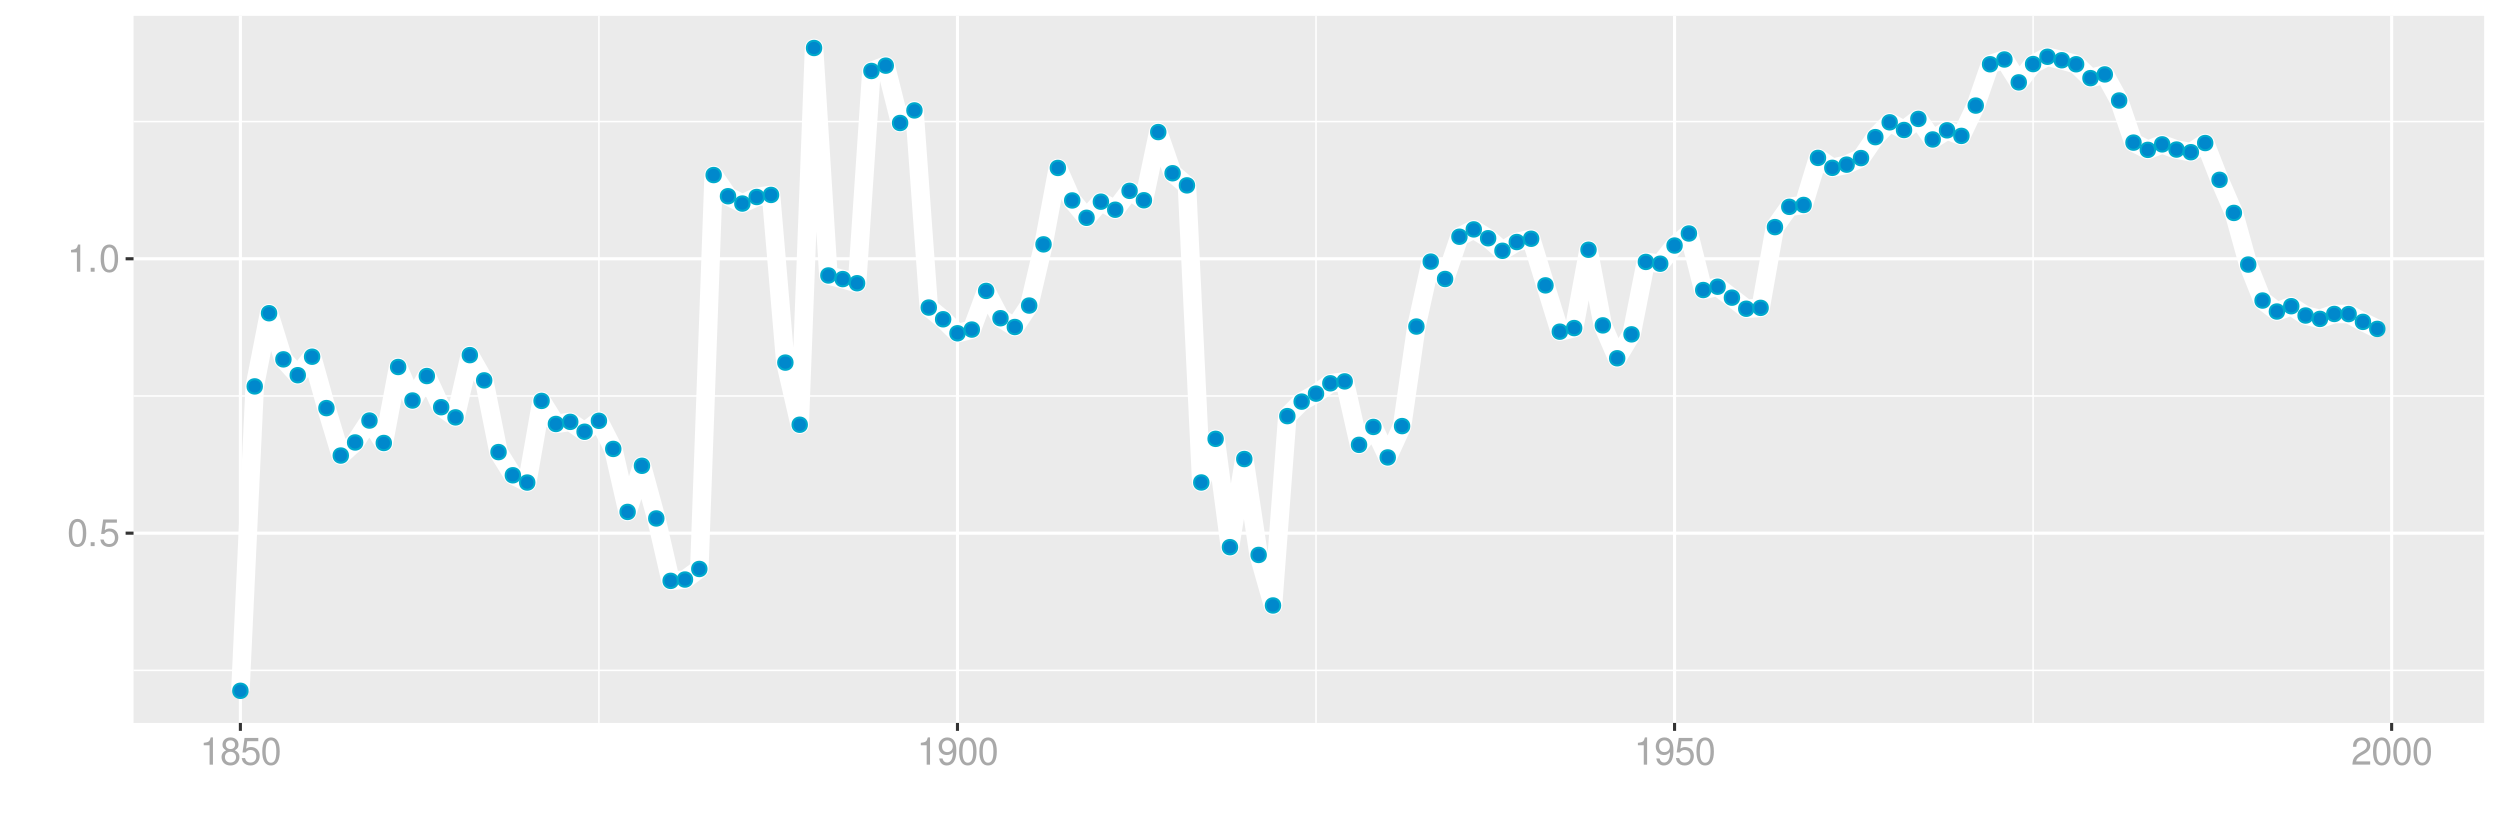 <?xml version="1.0" encoding="UTF-8"?>
<svg xmlns="http://www.w3.org/2000/svg" xmlns:xlink="http://www.w3.org/1999/xlink" width="864pt" height="288pt" viewBox="0 0 864 288" version="1.1">
<defs>
<g>
<symbol overflow="visible" id="glyph0-0">
<path style="stroke:none;" d=""/>
</symbol>
<symbol overflow="visible" id="glyph0-1">
<path style="stroke:none;" d="M 3.578 -9.406 C 2.719 -9.406 1.938 -9.016 1.453 -8.375 C 0.859 -7.547 0.562 -6.297 0.562 -4.547 C 0.562 -1.375 1.594 0.297 3.578 0.297 C 5.531 0.297 6.594 -1.375 6.594 -4.469 C 6.594 -6.297 6.312 -7.516 5.688 -8.375 C 5.219 -9.016 4.453 -9.406 3.578 -9.406 Z M 3.578 -8.391 C 4.812 -8.391 5.422 -7.125 5.422 -4.578 C 5.422 -1.891 4.828 -0.656 3.547 -0.656 C 2.344 -0.656 1.734 -1.953 1.734 -4.531 C 1.734 -7.125 2.344 -8.391 3.578 -8.391 Z M 3.578 -8.391 "/>
</symbol>
<symbol overflow="visible" id="glyph0-2">
<path style="stroke:none;" d="M 2.484 -1.359 L 1.125 -1.359 L 1.125 0 L 2.484 0 Z M 2.484 -1.359 "/>
</symbol>
<symbol overflow="visible" id="glyph0-3">
<path style="stroke:none;" d="M 6.188 -9.219 L 1.438 -9.219 L 0.734 -4.203 L 1.797 -4.203 C 2.328 -4.844 2.766 -5.062 3.5 -5.062 C 4.734 -5.062 5.5 -4.219 5.5 -2.844 C 5.5 -1.516 4.734 -0.719 3.484 -0.719 C 2.484 -0.719 1.875 -1.219 1.594 -2.266 L 0.453 -2.266 C 0.609 -1.516 0.734 -1.141 1.016 -0.812 C 1.531 -0.109 2.469 0.297 3.516 0.297 C 5.375 0.297 6.672 -1.047 6.672 -3 C 6.672 -4.828 5.453 -6.078 3.688 -6.078 C 3.047 -6.078 2.516 -5.906 1.984 -5.516 L 2.359 -8.094 L 6.188 -8.094 Z M 6.188 -9.219 "/>
</symbol>
<symbol overflow="visible" id="glyph0-4">
<path style="stroke:none;" d="M 3.359 -6.688 L 3.359 0 L 4.516 0 L 4.516 -9.406 L 3.75 -9.406 C 3.359 -7.953 3.094 -7.766 1.328 -7.531 L 1.328 -6.688 Z M 3.359 -6.688 "/>
</symbol>
<symbol overflow="visible" id="glyph0-5">
<path style="stroke:none;" d="M 5.078 -4.953 C 6.047 -5.531 6.344 -6 6.344 -6.891 C 6.344 -8.375 5.219 -9.406 3.578 -9.406 C 1.953 -9.406 0.812 -8.375 0.812 -6.906 C 0.812 -6 1.109 -5.547 2.047 -4.953 C 1 -4.422 0.484 -3.656 0.484 -2.609 C 0.484 -0.891 1.734 0.297 3.578 0.297 C 5.391 0.297 6.672 -0.891 6.672 -2.609 C 6.672 -3.656 6.156 -4.422 5.078 -4.953 Z M 3.578 -8.391 C 4.547 -8.391 5.172 -7.797 5.172 -6.859 C 5.172 -5.984 4.531 -5.391 3.578 -5.391 C 2.594 -5.391 1.969 -5.984 1.969 -6.891 C 1.969 -7.797 2.594 -8.391 3.578 -8.391 Z M 3.578 -4.438 C 4.719 -4.438 5.5 -3.672 5.5 -2.594 C 5.5 -1.453 4.734 -0.719 3.547 -0.719 C 2.438 -0.719 1.656 -1.484 1.656 -2.578 C 1.656 -3.688 2.422 -4.438 3.578 -4.438 Z M 3.578 -4.438 "/>
</symbol>
<symbol overflow="visible" id="glyph0-6">
<path style="stroke:none;" d="M 0.688 -2.141 C 0.906 -0.609 1.891 0.297 3.297 0.297 C 4.328 0.297 5.234 -0.188 5.781 -1.047 C 6.359 -1.969 6.609 -3.109 6.609 -4.812 C 6.609 -6.391 6.391 -7.391 5.844 -8.234 C 5.328 -9 4.531 -9.406 3.516 -9.406 C 1.75 -9.406 0.5 -8.094 0.5 -6.266 C 0.5 -4.531 1.656 -3.312 3.328 -3.312 C 4.203 -3.312 4.844 -3.625 5.438 -4.344 C 5.422 -2 4.688 -0.719 3.375 -0.719 C 2.578 -0.719 2.016 -1.234 1.828 -2.141 Z M 3.5 -8.391 C 4.562 -8.391 5.375 -7.5 5.375 -6.297 C 5.375 -5.141 4.594 -4.328 3.453 -4.328 C 2.359 -4.328 1.656 -5.109 1.656 -6.359 C 1.656 -7.547 2.438 -8.391 3.5 -8.391 Z M 3.5 -8.391 "/>
</symbol>
<symbol overflow="visible" id="glyph0-7">
<path style="stroke:none;" d="M 6.578 -1.125 L 1.734 -1.125 C 1.844 -1.906 2.266 -2.406 3.391 -3.094 L 4.688 -3.828 C 5.984 -4.531 6.641 -5.5 6.641 -6.656 C 6.641 -7.438 6.328 -8.156 5.781 -8.672 C 5.234 -9.172 4.562 -9.406 3.688 -9.406 C 2.516 -9.406 1.656 -8.984 1.141 -8.172 C 0.812 -7.688 0.672 -7.094 0.656 -6.156 L 1.797 -6.156 C 1.828 -6.781 1.906 -7.156 2.062 -7.469 C 2.359 -8.047 2.969 -8.391 3.656 -8.391 C 4.688 -8.391 5.469 -7.641 5.469 -6.625 C 5.469 -5.875 5.047 -5.219 4.219 -4.766 L 3.031 -4.062 C 1.109 -2.953 0.547 -2.062 0.438 -0.016 L 6.578 -0.016 Z M 6.578 -1.125 "/>
</symbol>
</g>
<clipPath id="clip1">
  <path d="M 46.152 5.48 L 858.523 5.48 L 858.523 249.852 L 46.152 249.852 Z M 46.152 5.48 "/>
</clipPath>
<clipPath id="clip2">
  <path d="M 46.152 231 L 858.523 231 L 858.523 232 L 46.152 232 Z M 46.152 231 "/>
</clipPath>
<clipPath id="clip3">
  <path d="M 46.152 136 L 858.523 136 L 858.523 138 L 46.152 138 Z M 46.152 136 "/>
</clipPath>
<clipPath id="clip4">
  <path d="M 46.152 41 L 858.523 41 L 858.523 43 L 46.152 43 Z M 46.152 41 "/>
</clipPath>
<clipPath id="clip5">
  <path d="M 206 5.48 L 208 5.48 L 208 249.852 L 206 249.852 Z M 206 5.48 "/>
</clipPath>
<clipPath id="clip6">
  <path d="M 454 5.48 L 456 5.48 L 456 249.852 L 454 249.852 Z M 454 5.48 "/>
</clipPath>
<clipPath id="clip7">
  <path d="M 702 5.48 L 703 5.48 L 703 249.852 L 702 249.852 Z M 702 5.48 "/>
</clipPath>
<clipPath id="clip8">
  <path d="M 46.152 183 L 858.523 183 L 858.523 185 L 46.152 185 Z M 46.152 183 "/>
</clipPath>
<clipPath id="clip9">
  <path d="M 46.152 88 L 858.523 88 L 858.523 90 L 46.152 90 Z M 46.152 88 "/>
</clipPath>
<clipPath id="clip10">
  <path d="M 82 5.48 L 84 5.48 L 84 249.852 L 82 249.852 Z M 82 5.48 "/>
</clipPath>
<clipPath id="clip11">
  <path d="M 330 5.48 L 332 5.48 L 332 249.852 L 330 249.852 Z M 330 5.48 "/>
</clipPath>
<clipPath id="clip12">
  <path d="M 578 5.48 L 580 5.48 L 580 249.852 L 578 249.852 Z M 578 5.48 "/>
</clipPath>
<clipPath id="clip13">
  <path d="M 826 5.48 L 828 5.48 L 828 249.852 L 826 249.852 Z M 826 5.48 "/>
</clipPath>
</defs>
<g id="surface2081">
<rect x="0" y="0" width="864" height="288" style="fill:rgb(100%,100%,100%);fill-opacity:1;stroke:none;"/>
<rect x="0" y="0" width="864" height="288" style="fill:rgb(100%,100%,100%);fill-opacity:1;stroke:none;"/>
<path style="fill:none;stroke-width:1.067;stroke-linecap:round;stroke-linejoin:round;stroke:rgb(100%,100%,100%);stroke-opacity:1;stroke-miterlimit:10;" d="M 0 288 L 864 288 L 864 0 L 0 0 Z M 0 288 "/>
<g clip-path="url(#clip1)" clip-rule="nonzero">
<path style=" stroke:none;fill-rule:nonzero;fill:rgb(92.157%,92.157%,92.157%);fill-opacity:1;" d="M 46.152 249.848 L 858.523 249.848 L 858.523 5.477 L 46.152 5.477 Z M 46.152 249.848 "/>
</g>
<g clip-path="url(#clip2)" clip-rule="nonzero">
<path style="fill:none;stroke-width:0.533;stroke-linecap:butt;stroke-linejoin:round;stroke:rgb(100%,100%,100%);stroke-opacity:1;stroke-miterlimit:10;" d="M 46.152 231.676 L 858.52 231.676 "/>
</g>
<g clip-path="url(#clip3)" clip-rule="nonzero">
<path style="fill:none;stroke-width:0.533;stroke-linecap:butt;stroke-linejoin:round;stroke:rgb(100%,100%,100%);stroke-opacity:1;stroke-miterlimit:10;" d="M 46.152 136.844 L 858.52 136.844 "/>
</g>
<g clip-path="url(#clip4)" clip-rule="nonzero">
<path style="fill:none;stroke-width:0.533;stroke-linecap:butt;stroke-linejoin:round;stroke:rgb(100%,100%,100%);stroke-opacity:1;stroke-miterlimit:10;" d="M 46.152 42.012 L 858.52 42.012 "/>
</g>
<g clip-path="url(#clip5)" clip-rule="nonzero">
<path style="fill:none;stroke-width:0.533;stroke-linecap:butt;stroke-linejoin:round;stroke:rgb(100%,100%,100%);stroke-opacity:1;stroke-miterlimit:10;" d="M 206.988 249.848 L 206.988 5.48 "/>
</g>
<g clip-path="url(#clip6)" clip-rule="nonzero">
<path style="fill:none;stroke-width:0.533;stroke-linecap:butt;stroke-linejoin:round;stroke:rgb(100%,100%,100%);stroke-opacity:1;stroke-miterlimit:10;" d="M 454.812 249.848 L 454.812 5.48 "/>
</g>
<g clip-path="url(#clip7)" clip-rule="nonzero">
<path style="fill:none;stroke-width:0.533;stroke-linecap:butt;stroke-linejoin:round;stroke:rgb(100%,100%,100%);stroke-opacity:1;stroke-miterlimit:10;" d="M 702.641 249.848 L 702.641 5.48 "/>
</g>
<g clip-path="url(#clip8)" clip-rule="nonzero">
<path style="fill:none;stroke-width:1.067;stroke-linecap:butt;stroke-linejoin:round;stroke:rgb(100%,100%,100%);stroke-opacity:1;stroke-miterlimit:10;" d="M 46.152 184.262 L 858.52 184.262 "/>
</g>
<g clip-path="url(#clip9)" clip-rule="nonzero">
<path style="fill:none;stroke-width:1.067;stroke-linecap:butt;stroke-linejoin:round;stroke:rgb(100%,100%,100%);stroke-opacity:1;stroke-miterlimit:10;" d="M 46.152 89.43 L 858.52 89.43 "/>
</g>
<g clip-path="url(#clip10)" clip-rule="nonzero">
<path style="fill:none;stroke-width:1.067;stroke-linecap:butt;stroke-linejoin:round;stroke:rgb(100%,100%,100%);stroke-opacity:1;stroke-miterlimit:10;" d="M 83.078 249.848 L 83.078 5.48 "/>
</g>
<g clip-path="url(#clip11)" clip-rule="nonzero">
<path style="fill:none;stroke-width:1.067;stroke-linecap:butt;stroke-linejoin:round;stroke:rgb(100%,100%,100%);stroke-opacity:1;stroke-miterlimit:10;" d="M 330.902 249.848 L 330.902 5.48 "/>
</g>
<g clip-path="url(#clip12)" clip-rule="nonzero">
<path style="fill:none;stroke-width:1.067;stroke-linecap:butt;stroke-linejoin:round;stroke:rgb(100%,100%,100%);stroke-opacity:1;stroke-miterlimit:10;" d="M 578.727 249.848 L 578.727 5.48 "/>
</g>
<g clip-path="url(#clip13)" clip-rule="nonzero">
<path style="fill:none;stroke-width:1.067;stroke-linecap:butt;stroke-linejoin:round;stroke:rgb(100%,100%,100%);stroke-opacity:1;stroke-miterlimit:10;" d="M 826.551 249.848 L 826.551 5.48 "/>
</g>
<path style="fill:none;stroke-width:6.402;stroke-linecap:butt;stroke-linejoin:round;stroke:rgb(100%,100%,100%);stroke-opacity:1;stroke-miterlimit:10;" d="M 83.078 238.742 L 88.031 133.543 L 92.988 108.25 L 97.945 124.195 L 102.902 129.672 L 107.859 123.277 L 112.816 141.043 L 117.773 157.441 L 122.73 152.914 L 127.684 145.34 L 132.641 153.102 L 137.598 126.832 L 142.555 138.422 L 147.512 129.957 L 152.469 140.73 L 157.426 144.25 L 162.379 122.734 L 167.336 131.461 L 172.293 156.246 L 177.25 164.258 L 182.207 166.77 L 187.164 138.547 L 192.121 146.523 L 197.074 145.793 L 202.031 149.207 L 206.988 145.43 L 211.945 155.148 L 216.902 176.922 L 221.859 160.973 L 226.816 179.176 L 231.773 200.746 L 236.727 200.289 L 241.684 196.637 L 246.641 60.5 L 251.598 67.82 L 256.555 70.348 L 261.512 68.086 L 266.469 67.367 L 271.422 125.316 L 276.379 146.789 L 281.336 16.586 L 286.293 95.203 L 291.25 96.453 L 296.207 97.887 L 301.164 24.531 L 306.117 22.688 L 311.074 42.508 L 316.031 38.16 L 320.988 106.293 L 325.945 110.34 L 330.902 115.18 L 335.859 113.898 L 340.812 100.539 L 345.77 109.977 L 350.727 113.02 L 355.684 105.602 L 360.641 84.453 L 365.598 58.035 L 370.555 69.277 L 375.512 75.273 L 380.465 69.699 L 385.422 72.48 L 390.379 65.953 L 395.336 69.215 L 400.293 45.641 L 405.25 59.875 L 410.207 64.066 L 415.16 166.746 L 420.117 151.664 L 425.074 189.102 L 430.031 158.641 L 434.988 191.785 L 439.945 209.254 L 444.902 143.812 L 449.855 138.797 L 454.812 136.039 L 459.77 132.473 L 464.727 131.812 L 469.684 153.742 L 474.641 147.547 L 479.598 158.086 L 484.555 147.262 L 489.508 112.855 L 494.465 90.414 L 499.422 96.422 L 504.379 81.816 L 509.336 79.281 L 514.293 82.336 L 519.25 86.672 L 524.203 83.648 L 529.16 82.512 L 534.117 98.625 L 539.074 114.625 L 544.031 113.383 L 548.988 86.312 L 553.945 112.457 L 558.898 123.82 L 563.855 115.555 L 568.812 90.52 L 573.77 91.137 L 578.727 84.859 L 583.684 80.695 L 588.641 100.238 L 593.598 99.086 L 598.551 102.871 L 603.508 106.703 L 608.465 106.398 L 613.422 78.492 L 618.379 71.48 L 623.336 70.836 L 628.293 54.566 L 633.246 58.004 L 638.203 56.898 L 643.16 54.633 L 648.117 47.398 L 653.074 42.273 L 658.031 44.934 L 662.988 41.094 L 667.941 48.199 L 672.898 45.043 L 677.855 46.965 L 682.812 36.488 L 687.77 22.207 L 692.727 20.559 L 697.684 28.469 L 702.641 22.145 L 707.594 19.621 L 712.551 20.824 L 717.508 22.207 L 722.465 27.004 L 727.422 25.719 L 732.379 34.738 L 737.336 49.285 L 742.289 51.793 L 747.246 49.891 L 752.203 51.688 L 757.16 52.609 L 762.117 49.434 L 767.074 62.152 L 772.031 73.59 L 776.984 91.434 L 781.941 103.867 L 786.898 107.668 L 791.855 105.824 L 796.812 109.043 L 801.77 110.215 L 806.727 108.504 L 811.684 108.543 L 816.637 111.242 L 821.594 113.664 "/>
<path style="fill-rule:nonzero;fill:rgb(0%,53.333%,80%);fill-opacity:1;stroke-width:0.709;stroke-linecap:round;stroke-linejoin:round;stroke:rgb(0%,66.667%,80%);stroke-opacity:1;stroke-miterlimit:10;" d="M 85.566 238.742 C 85.566 242.059 80.59 242.059 80.59 238.742 C 80.59 235.426 85.566 235.426 85.566 238.742 "/>
<path style="fill-rule:nonzero;fill:rgb(0%,53.333%,80%);fill-opacity:1;stroke-width:0.709;stroke-linecap:round;stroke-linejoin:round;stroke:rgb(0%,66.667%,80%);stroke-opacity:1;stroke-miterlimit:10;" d="M 90.52 133.543 C 90.52 136.859 85.543 136.859 85.543 133.543 C 85.543 130.223 90.52 130.223 90.52 133.543 "/>
<path style="fill-rule:nonzero;fill:rgb(0%,53.333%,80%);fill-opacity:1;stroke-width:0.709;stroke-linecap:round;stroke-linejoin:round;stroke:rgb(0%,66.667%,80%);stroke-opacity:1;stroke-miterlimit:10;" d="M 95.477 108.25 C 95.477 111.57 90.5 111.57 90.5 108.25 C 90.5 104.934 95.477 104.934 95.477 108.25 "/>
<path style="fill-rule:nonzero;fill:rgb(0%,53.333%,80%);fill-opacity:1;stroke-width:0.709;stroke-linecap:round;stroke-linejoin:round;stroke:rgb(0%,66.667%,80%);stroke-opacity:1;stroke-miterlimit:10;" d="M 100.434 124.195 C 100.434 127.516 95.457 127.516 95.457 124.195 C 95.457 120.879 100.434 120.879 100.434 124.195 "/>
<path style="fill-rule:nonzero;fill:rgb(0%,53.333%,80%);fill-opacity:1;stroke-width:0.709;stroke-linecap:round;stroke-linejoin:round;stroke:rgb(0%,66.667%,80%);stroke-opacity:1;stroke-miterlimit:10;" d="M 105.391 129.672 C 105.391 132.992 100.414 132.992 100.414 129.672 C 100.414 126.355 105.391 126.355 105.391 129.672 "/>
<path style="fill-rule:nonzero;fill:rgb(0%,53.333%,80%);fill-opacity:1;stroke-width:0.709;stroke-linecap:round;stroke-linejoin:round;stroke:rgb(0%,66.667%,80%);stroke-opacity:1;stroke-miterlimit:10;" d="M 110.348 123.277 C 110.348 126.598 105.371 126.598 105.371 123.277 C 105.371 119.961 110.348 119.961 110.348 123.277 "/>
<path style="fill-rule:nonzero;fill:rgb(0%,53.333%,80%);fill-opacity:1;stroke-width:0.709;stroke-linecap:round;stroke-linejoin:round;stroke:rgb(0%,66.667%,80%);stroke-opacity:1;stroke-miterlimit:10;" d="M 115.305 141.043 C 115.305 144.359 110.328 144.359 110.328 141.043 C 110.328 137.723 115.305 137.723 115.305 141.043 "/>
<path style="fill-rule:nonzero;fill:rgb(0%,53.333%,80%);fill-opacity:1;stroke-width:0.709;stroke-linecap:round;stroke-linejoin:round;stroke:rgb(0%,66.667%,80%);stroke-opacity:1;stroke-miterlimit:10;" d="M 120.262 157.441 C 120.262 160.758 115.285 160.758 115.285 157.441 C 115.285 154.121 120.262 154.121 120.262 157.441 "/>
<path style="fill-rule:nonzero;fill:rgb(0%,53.333%,80%);fill-opacity:1;stroke-width:0.709;stroke-linecap:round;stroke-linejoin:round;stroke:rgb(0%,66.667%,80%);stroke-opacity:1;stroke-miterlimit:10;" d="M 125.219 152.914 C 125.219 156.234 120.242 156.234 120.242 152.914 C 120.242 149.598 125.219 149.598 125.219 152.914 "/>
<path style="fill-rule:nonzero;fill:rgb(0%,53.333%,80%);fill-opacity:1;stroke-width:0.709;stroke-linecap:round;stroke-linejoin:round;stroke:rgb(0%,66.667%,80%);stroke-opacity:1;stroke-miterlimit:10;" d="M 130.172 145.34 C 130.172 148.66 125.195 148.66 125.195 145.34 C 125.195 142.023 130.172 142.023 130.172 145.34 "/>
<path style="fill-rule:nonzero;fill:rgb(0%,53.333%,80%);fill-opacity:1;stroke-width:0.709;stroke-linecap:round;stroke-linejoin:round;stroke:rgb(0%,66.667%,80%);stroke-opacity:1;stroke-miterlimit:10;" d="M 135.129 153.102 C 135.129 156.418 130.152 156.418 130.152 153.102 C 130.152 149.781 135.129 149.781 135.129 153.102 "/>
<path style="fill-rule:nonzero;fill:rgb(0%,53.333%,80%);fill-opacity:1;stroke-width:0.709;stroke-linecap:round;stroke-linejoin:round;stroke:rgb(0%,66.667%,80%);stroke-opacity:1;stroke-miterlimit:10;" d="M 140.086 126.832 C 140.086 130.148 135.109 130.148 135.109 126.832 C 135.109 123.516 140.086 123.516 140.086 126.832 "/>
<path style="fill-rule:nonzero;fill:rgb(0%,53.333%,80%);fill-opacity:1;stroke-width:0.709;stroke-linecap:round;stroke-linejoin:round;stroke:rgb(0%,66.667%,80%);stroke-opacity:1;stroke-miterlimit:10;" d="M 145.043 138.422 C 145.043 141.738 140.066 141.738 140.066 138.422 C 140.066 135.102 145.043 135.102 145.043 138.422 "/>
<path style="fill-rule:nonzero;fill:rgb(0%,53.333%,80%);fill-opacity:1;stroke-width:0.709;stroke-linecap:round;stroke-linejoin:round;stroke:rgb(0%,66.667%,80%);stroke-opacity:1;stroke-miterlimit:10;" d="M 150 129.957 C 150 133.273 145.023 133.273 145.023 129.957 C 145.023 126.637 150 126.637 150 129.957 "/>
<path style="fill-rule:nonzero;fill:rgb(0%,53.333%,80%);fill-opacity:1;stroke-width:0.709;stroke-linecap:round;stroke-linejoin:round;stroke:rgb(0%,66.667%,80%);stroke-opacity:1;stroke-miterlimit:10;" d="M 154.957 140.73 C 154.957 144.047 149.98 144.047 149.98 140.73 C 149.98 137.414 154.957 137.414 154.957 140.73 "/>
<path style="fill-rule:nonzero;fill:rgb(0%,53.333%,80%);fill-opacity:1;stroke-width:0.709;stroke-linecap:round;stroke-linejoin:round;stroke:rgb(0%,66.667%,80%);stroke-opacity:1;stroke-miterlimit:10;" d="M 159.914 144.25 C 159.914 147.566 154.938 147.566 154.938 144.25 C 154.938 140.93 159.914 140.93 159.914 144.25 "/>
<path style="fill-rule:nonzero;fill:rgb(0%,53.333%,80%);fill-opacity:1;stroke-width:0.709;stroke-linecap:round;stroke-linejoin:round;stroke:rgb(0%,66.667%,80%);stroke-opacity:1;stroke-miterlimit:10;" d="M 164.867 122.734 C 164.867 126.051 159.891 126.051 159.891 122.734 C 159.891 119.414 164.867 119.414 164.867 122.734 "/>
<path style="fill-rule:nonzero;fill:rgb(0%,53.333%,80%);fill-opacity:1;stroke-width:0.709;stroke-linecap:round;stroke-linejoin:round;stroke:rgb(0%,66.667%,80%);stroke-opacity:1;stroke-miterlimit:10;" d="M 169.824 131.461 C 169.824 134.777 164.848 134.777 164.848 131.461 C 164.848 128.145 169.824 128.145 169.824 131.461 "/>
<path style="fill-rule:nonzero;fill:rgb(0%,53.333%,80%);fill-opacity:1;stroke-width:0.709;stroke-linecap:round;stroke-linejoin:round;stroke:rgb(0%,66.667%,80%);stroke-opacity:1;stroke-miterlimit:10;" d="M 174.781 156.246 C 174.781 159.562 169.805 159.562 169.805 156.246 C 169.805 152.926 174.781 152.926 174.781 156.246 "/>
<path style="fill-rule:nonzero;fill:rgb(0%,53.333%,80%);fill-opacity:1;stroke-width:0.709;stroke-linecap:round;stroke-linejoin:round;stroke:rgb(0%,66.667%,80%);stroke-opacity:1;stroke-miterlimit:10;" d="M 179.738 164.258 C 179.738 167.574 174.762 167.574 174.762 164.258 C 174.762 160.938 179.738 160.938 179.738 164.258 "/>
<path style="fill-rule:nonzero;fill:rgb(0%,53.333%,80%);fill-opacity:1;stroke-width:0.709;stroke-linecap:round;stroke-linejoin:round;stroke:rgb(0%,66.667%,80%);stroke-opacity:1;stroke-miterlimit:10;" d="M 184.695 166.77 C 184.695 170.086 179.719 170.086 179.719 166.77 C 179.719 163.453 184.695 163.453 184.695 166.77 "/>
<path style="fill-rule:nonzero;fill:rgb(0%,53.333%,80%);fill-opacity:1;stroke-width:0.709;stroke-linecap:round;stroke-linejoin:round;stroke:rgb(0%,66.667%,80%);stroke-opacity:1;stroke-miterlimit:10;" d="M 189.652 138.547 C 189.652 141.867 184.676 141.867 184.676 138.547 C 184.676 135.23 189.652 135.23 189.652 138.547 "/>
<path style="fill-rule:nonzero;fill:rgb(0%,53.333%,80%);fill-opacity:1;stroke-width:0.709;stroke-linecap:round;stroke-linejoin:round;stroke:rgb(0%,66.667%,80%);stroke-opacity:1;stroke-miterlimit:10;" d="M 194.609 146.523 C 194.609 149.844 189.633 149.844 189.633 146.523 C 189.633 143.207 194.609 143.207 194.609 146.523 "/>
<path style="fill-rule:nonzero;fill:rgb(0%,53.333%,80%);fill-opacity:1;stroke-width:0.709;stroke-linecap:round;stroke-linejoin:round;stroke:rgb(0%,66.667%,80%);stroke-opacity:1;stroke-miterlimit:10;" d="M 199.562 145.793 C 199.562 149.109 194.586 149.109 194.586 145.793 C 194.586 142.477 199.562 142.477 199.562 145.793 "/>
<path style="fill-rule:nonzero;fill:rgb(0%,53.333%,80%);fill-opacity:1;stroke-width:0.709;stroke-linecap:round;stroke-linejoin:round;stroke:rgb(0%,66.667%,80%);stroke-opacity:1;stroke-miterlimit:10;" d="M 204.52 149.207 C 204.52 152.527 199.543 152.527 199.543 149.207 C 199.543 145.891 204.52 145.891 204.52 149.207 "/>
<path style="fill-rule:nonzero;fill:rgb(0%,53.333%,80%);fill-opacity:1;stroke-width:0.709;stroke-linecap:round;stroke-linejoin:round;stroke:rgb(0%,66.667%,80%);stroke-opacity:1;stroke-miterlimit:10;" d="M 209.477 145.43 C 209.477 148.75 204.5 148.75 204.5 145.43 C 204.5 142.113 209.477 142.113 209.477 145.43 "/>
<path style="fill-rule:nonzero;fill:rgb(0%,53.333%,80%);fill-opacity:1;stroke-width:0.709;stroke-linecap:round;stroke-linejoin:round;stroke:rgb(0%,66.667%,80%);stroke-opacity:1;stroke-miterlimit:10;" d="M 214.434 155.148 C 214.434 158.465 209.457 158.465 209.457 155.148 C 209.457 151.832 214.434 151.832 214.434 155.148 "/>
<path style="fill-rule:nonzero;fill:rgb(0%,53.333%,80%);fill-opacity:1;stroke-width:0.709;stroke-linecap:round;stroke-linejoin:round;stroke:rgb(0%,66.667%,80%);stroke-opacity:1;stroke-miterlimit:10;" d="M 219.391 176.922 C 219.391 180.242 214.414 180.242 214.414 176.922 C 214.414 173.605 219.391 173.605 219.391 176.922 "/>
<path style="fill-rule:nonzero;fill:rgb(0%,53.333%,80%);fill-opacity:1;stroke-width:0.709;stroke-linecap:round;stroke-linejoin:round;stroke:rgb(0%,66.667%,80%);stroke-opacity:1;stroke-miterlimit:10;" d="M 224.348 160.973 C 224.348 164.293 219.371 164.293 219.371 160.973 C 219.371 157.656 224.348 157.656 224.348 160.973 "/>
<path style="fill-rule:nonzero;fill:rgb(0%,53.333%,80%);fill-opacity:1;stroke-width:0.709;stroke-linecap:round;stroke-linejoin:round;stroke:rgb(0%,66.667%,80%);stroke-opacity:1;stroke-miterlimit:10;" d="M 229.305 179.176 C 229.305 182.496 224.328 182.496 224.328 179.176 C 224.328 175.859 229.305 175.859 229.305 179.176 "/>
<path style="fill-rule:nonzero;fill:rgb(0%,53.333%,80%);fill-opacity:1;stroke-width:0.709;stroke-linecap:round;stroke-linejoin:round;stroke:rgb(0%,66.667%,80%);stroke-opacity:1;stroke-miterlimit:10;" d="M 234.262 200.746 C 234.262 204.062 229.285 204.062 229.285 200.746 C 229.285 197.43 234.262 197.43 234.262 200.746 "/>
<path style="fill-rule:nonzero;fill:rgb(0%,53.333%,80%);fill-opacity:1;stroke-width:0.709;stroke-linecap:round;stroke-linejoin:round;stroke:rgb(0%,66.667%,80%);stroke-opacity:1;stroke-miterlimit:10;" d="M 239.215 200.289 C 239.215 203.605 234.238 203.605 234.238 200.289 C 234.238 196.969 239.215 196.969 239.215 200.289 "/>
<path style="fill-rule:nonzero;fill:rgb(0%,53.333%,80%);fill-opacity:1;stroke-width:0.709;stroke-linecap:round;stroke-linejoin:round;stroke:rgb(0%,66.667%,80%);stroke-opacity:1;stroke-miterlimit:10;" d="M 244.172 196.637 C 244.172 199.953 239.195 199.953 239.195 196.637 C 239.195 193.316 244.172 193.316 244.172 196.637 "/>
<path style="fill-rule:nonzero;fill:rgb(0%,53.333%,80%);fill-opacity:1;stroke-width:0.709;stroke-linecap:round;stroke-linejoin:round;stroke:rgb(0%,66.667%,80%);stroke-opacity:1;stroke-miterlimit:10;" d="M 249.129 60.5 C 249.129 63.816 244.152 63.816 244.152 60.5 C 244.152 57.18 249.129 57.18 249.129 60.5 "/>
<path style="fill-rule:nonzero;fill:rgb(0%,53.333%,80%);fill-opacity:1;stroke-width:0.709;stroke-linecap:round;stroke-linejoin:round;stroke:rgb(0%,66.667%,80%);stroke-opacity:1;stroke-miterlimit:10;" d="M 254.086 67.82 C 254.086 71.137 249.109 71.137 249.109 67.82 C 249.109 64.504 254.086 64.504 254.086 67.82 "/>
<path style="fill-rule:nonzero;fill:rgb(0%,53.333%,80%);fill-opacity:1;stroke-width:0.709;stroke-linecap:round;stroke-linejoin:round;stroke:rgb(0%,66.667%,80%);stroke-opacity:1;stroke-miterlimit:10;" d="M 259.043 70.348 C 259.043 73.668 254.066 73.668 254.066 70.348 C 254.066 67.031 259.043 67.031 259.043 70.348 "/>
<path style="fill-rule:nonzero;fill:rgb(0%,53.333%,80%);fill-opacity:1;stroke-width:0.709;stroke-linecap:round;stroke-linejoin:round;stroke:rgb(0%,66.667%,80%);stroke-opacity:1;stroke-miterlimit:10;" d="M 264 68.086 C 264 71.402 259.023 71.402 259.023 68.086 C 259.023 64.766 264 64.766 264 68.086 "/>
<path style="fill-rule:nonzero;fill:rgb(0%,53.333%,80%);fill-opacity:1;stroke-width:0.709;stroke-linecap:round;stroke-linejoin:round;stroke:rgb(0%,66.667%,80%);stroke-opacity:1;stroke-miterlimit:10;" d="M 268.957 67.367 C 268.957 70.688 263.98 70.688 263.98 67.367 C 263.98 64.051 268.957 64.051 268.957 67.367 "/>
<path style="fill-rule:nonzero;fill:rgb(0%,53.333%,80%);fill-opacity:1;stroke-width:0.709;stroke-linecap:round;stroke-linejoin:round;stroke:rgb(0%,66.667%,80%);stroke-opacity:1;stroke-miterlimit:10;" d="M 273.91 125.316 C 273.91 128.633 268.934 128.633 268.934 125.316 C 268.934 122 273.91 122 273.91 125.316 "/>
<path style="fill-rule:nonzero;fill:rgb(0%,53.333%,80%);fill-opacity:1;stroke-width:0.709;stroke-linecap:round;stroke-linejoin:round;stroke:rgb(0%,66.667%,80%);stroke-opacity:1;stroke-miterlimit:10;" d="M 278.867 146.789 C 278.867 150.109 273.891 150.109 273.891 146.789 C 273.891 143.473 278.867 143.473 278.867 146.789 "/>
<path style="fill-rule:nonzero;fill:rgb(0%,53.333%,80%);fill-opacity:1;stroke-width:0.709;stroke-linecap:round;stroke-linejoin:round;stroke:rgb(0%,66.667%,80%);stroke-opacity:1;stroke-miterlimit:10;" d="M 283.824 16.586 C 283.824 19.906 278.848 19.906 278.848 16.586 C 278.848 13.27 283.824 13.27 283.824 16.586 "/>
<path style="fill-rule:nonzero;fill:rgb(0%,53.333%,80%);fill-opacity:1;stroke-width:0.709;stroke-linecap:round;stroke-linejoin:round;stroke:rgb(0%,66.667%,80%);stroke-opacity:1;stroke-miterlimit:10;" d="M 288.781 95.203 C 288.781 98.52 283.805 98.52 283.805 95.203 C 283.805 91.887 288.781 91.887 288.781 95.203 "/>
<path style="fill-rule:nonzero;fill:rgb(0%,53.333%,80%);fill-opacity:1;stroke-width:0.709;stroke-linecap:round;stroke-linejoin:round;stroke:rgb(0%,66.667%,80%);stroke-opacity:1;stroke-miterlimit:10;" d="M 293.738 96.453 C 293.738 99.77 288.762 99.77 288.762 96.453 C 288.762 93.137 293.738 93.137 293.738 96.453 "/>
<path style="fill-rule:nonzero;fill:rgb(0%,53.333%,80%);fill-opacity:1;stroke-width:0.709;stroke-linecap:round;stroke-linejoin:round;stroke:rgb(0%,66.667%,80%);stroke-opacity:1;stroke-miterlimit:10;" d="M 298.695 97.887 C 298.695 101.203 293.719 101.203 293.719 97.887 C 293.719 94.57 298.695 94.57 298.695 97.887 "/>
<path style="fill-rule:nonzero;fill:rgb(0%,53.333%,80%);fill-opacity:1;stroke-width:0.709;stroke-linecap:round;stroke-linejoin:round;stroke:rgb(0%,66.667%,80%);stroke-opacity:1;stroke-miterlimit:10;" d="M 303.652 24.531 C 303.652 27.848 298.676 27.848 298.676 24.531 C 298.676 21.211 303.652 21.211 303.652 24.531 "/>
<path style="fill-rule:nonzero;fill:rgb(0%,53.333%,80%);fill-opacity:1;stroke-width:0.709;stroke-linecap:round;stroke-linejoin:round;stroke:rgb(0%,66.667%,80%);stroke-opacity:1;stroke-miterlimit:10;" d="M 308.605 22.688 C 308.605 26.004 303.629 26.004 303.629 22.688 C 303.629 19.371 308.605 19.371 308.605 22.688 "/>
<path style="fill-rule:nonzero;fill:rgb(0%,53.333%,80%);fill-opacity:1;stroke-width:0.709;stroke-linecap:round;stroke-linejoin:round;stroke:rgb(0%,66.667%,80%);stroke-opacity:1;stroke-miterlimit:10;" d="M 313.562 42.508 C 313.562 45.828 308.586 45.828 308.586 42.508 C 308.586 39.191 313.562 39.191 313.562 42.508 "/>
<path style="fill-rule:nonzero;fill:rgb(0%,53.333%,80%);fill-opacity:1;stroke-width:0.709;stroke-linecap:round;stroke-linejoin:round;stroke:rgb(0%,66.667%,80%);stroke-opacity:1;stroke-miterlimit:10;" d="M 318.52 38.16 C 318.52 41.477 313.543 41.477 313.543 38.16 C 313.543 34.84 318.52 34.84 318.52 38.16 "/>
<path style="fill-rule:nonzero;fill:rgb(0%,53.333%,80%);fill-opacity:1;stroke-width:0.709;stroke-linecap:round;stroke-linejoin:round;stroke:rgb(0%,66.667%,80%);stroke-opacity:1;stroke-miterlimit:10;" d="M 323.477 106.293 C 323.477 109.613 318.5 109.613 318.5 106.293 C 318.5 102.977 323.477 102.977 323.477 106.293 "/>
<path style="fill-rule:nonzero;fill:rgb(0%,53.333%,80%);fill-opacity:1;stroke-width:0.709;stroke-linecap:round;stroke-linejoin:round;stroke:rgb(0%,66.667%,80%);stroke-opacity:1;stroke-miterlimit:10;" d="M 328.434 110.34 C 328.434 113.66 323.457 113.66 323.457 110.34 C 323.457 107.023 328.434 107.023 328.434 110.34 "/>
<path style="fill-rule:nonzero;fill:rgb(0%,53.333%,80%);fill-opacity:1;stroke-width:0.709;stroke-linecap:round;stroke-linejoin:round;stroke:rgb(0%,66.667%,80%);stroke-opacity:1;stroke-miterlimit:10;" d="M 333.391 115.18 C 333.391 118.5 328.414 118.5 328.414 115.18 C 328.414 111.863 333.391 111.863 333.391 115.18 "/>
<path style="fill-rule:nonzero;fill:rgb(0%,53.333%,80%);fill-opacity:1;stroke-width:0.709;stroke-linecap:round;stroke-linejoin:round;stroke:rgb(0%,66.667%,80%);stroke-opacity:1;stroke-miterlimit:10;" d="M 338.348 113.898 C 338.348 117.219 333.371 117.219 333.371 113.898 C 333.371 110.582 338.348 110.582 338.348 113.898 "/>
<path style="fill-rule:nonzero;fill:rgb(0%,53.333%,80%);fill-opacity:1;stroke-width:0.709;stroke-linecap:round;stroke-linejoin:round;stroke:rgb(0%,66.667%,80%);stroke-opacity:1;stroke-miterlimit:10;" d="M 343.301 100.539 C 343.301 103.855 338.324 103.855 338.324 100.539 C 338.324 97.223 343.301 97.223 343.301 100.539 "/>
<path style="fill-rule:nonzero;fill:rgb(0%,53.333%,80%);fill-opacity:1;stroke-width:0.709;stroke-linecap:round;stroke-linejoin:round;stroke:rgb(0%,66.667%,80%);stroke-opacity:1;stroke-miterlimit:10;" d="M 348.258 109.977 C 348.258 113.297 343.281 113.297 343.281 109.977 C 343.281 106.66 348.258 106.66 348.258 109.977 "/>
<path style="fill-rule:nonzero;fill:rgb(0%,53.333%,80%);fill-opacity:1;stroke-width:0.709;stroke-linecap:round;stroke-linejoin:round;stroke:rgb(0%,66.667%,80%);stroke-opacity:1;stroke-miterlimit:10;" d="M 353.215 113.02 C 353.215 116.336 348.238 116.336 348.238 113.02 C 348.238 109.699 353.215 109.699 353.215 113.02 "/>
<path style="fill-rule:nonzero;fill:rgb(0%,53.333%,80%);fill-opacity:1;stroke-width:0.709;stroke-linecap:round;stroke-linejoin:round;stroke:rgb(0%,66.667%,80%);stroke-opacity:1;stroke-miterlimit:10;" d="M 358.172 105.602 C 358.172 108.918 353.195 108.918 353.195 105.602 C 353.195 102.285 358.172 102.285 358.172 105.602 "/>
<path style="fill-rule:nonzero;fill:rgb(0%,53.333%,80%);fill-opacity:1;stroke-width:0.709;stroke-linecap:round;stroke-linejoin:round;stroke:rgb(0%,66.667%,80%);stroke-opacity:1;stroke-miterlimit:10;" d="M 363.129 84.453 C 363.129 87.773 358.152 87.773 358.152 84.453 C 358.152 81.137 363.129 81.137 363.129 84.453 "/>
<path style="fill-rule:nonzero;fill:rgb(0%,53.333%,80%);fill-opacity:1;stroke-width:0.709;stroke-linecap:round;stroke-linejoin:round;stroke:rgb(0%,66.667%,80%);stroke-opacity:1;stroke-miterlimit:10;" d="M 368.086 58.035 C 368.086 61.355 363.109 61.355 363.109 58.035 C 363.109 54.719 368.086 54.719 368.086 58.035 "/>
<path style="fill-rule:nonzero;fill:rgb(0%,53.333%,80%);fill-opacity:1;stroke-width:0.709;stroke-linecap:round;stroke-linejoin:round;stroke:rgb(0%,66.667%,80%);stroke-opacity:1;stroke-miterlimit:10;" d="M 373.043 69.277 C 373.043 72.594 368.066 72.594 368.066 69.277 C 368.066 65.961 373.043 65.961 373.043 69.277 "/>
<path style="fill-rule:nonzero;fill:rgb(0%,53.333%,80%);fill-opacity:1;stroke-width:0.709;stroke-linecap:round;stroke-linejoin:round;stroke:rgb(0%,66.667%,80%);stroke-opacity:1;stroke-miterlimit:10;" d="M 378 75.273 C 378 78.59 373.023 78.59 373.023 75.273 C 373.023 71.957 378 71.957 378 75.273 "/>
<path style="fill-rule:nonzero;fill:rgb(0%,53.333%,80%);fill-opacity:1;stroke-width:0.709;stroke-linecap:round;stroke-linejoin:round;stroke:rgb(0%,66.667%,80%);stroke-opacity:1;stroke-miterlimit:10;" d="M 382.953 69.699 C 382.953 73.016 377.977 73.016 377.977 69.699 C 377.977 66.379 382.953 66.379 382.953 69.699 "/>
<path style="fill-rule:nonzero;fill:rgb(0%,53.333%,80%);fill-opacity:1;stroke-width:0.709;stroke-linecap:round;stroke-linejoin:round;stroke:rgb(0%,66.667%,80%);stroke-opacity:1;stroke-miterlimit:10;" d="M 387.91 72.48 C 387.91 75.801 382.934 75.801 382.934 72.48 C 382.934 69.164 387.91 69.164 387.91 72.48 "/>
<path style="fill-rule:nonzero;fill:rgb(0%,53.333%,80%);fill-opacity:1;stroke-width:0.709;stroke-linecap:round;stroke-linejoin:round;stroke:rgb(0%,66.667%,80%);stroke-opacity:1;stroke-miterlimit:10;" d="M 392.867 65.953 C 392.867 69.273 387.891 69.273 387.891 65.953 C 387.891 62.637 392.867 62.637 392.867 65.953 "/>
<path style="fill-rule:nonzero;fill:rgb(0%,53.333%,80%);fill-opacity:1;stroke-width:0.709;stroke-linecap:round;stroke-linejoin:round;stroke:rgb(0%,66.667%,80%);stroke-opacity:1;stroke-miterlimit:10;" d="M 397.824 69.215 C 397.824 72.531 392.848 72.531 392.848 69.215 C 392.848 65.895 397.824 65.895 397.824 69.215 "/>
<path style="fill-rule:nonzero;fill:rgb(0%,53.333%,80%);fill-opacity:1;stroke-width:0.709;stroke-linecap:round;stroke-linejoin:round;stroke:rgb(0%,66.667%,80%);stroke-opacity:1;stroke-miterlimit:10;" d="M 402.781 45.641 C 402.781 48.961 397.805 48.961 397.805 45.641 C 397.805 42.324 402.781 42.324 402.781 45.641 "/>
<path style="fill-rule:nonzero;fill:rgb(0%,53.333%,80%);fill-opacity:1;stroke-width:0.709;stroke-linecap:round;stroke-linejoin:round;stroke:rgb(0%,66.667%,80%);stroke-opacity:1;stroke-miterlimit:10;" d="M 407.738 59.875 C 407.738 63.191 402.762 63.191 402.762 59.875 C 402.762 56.559 407.738 56.559 407.738 59.875 "/>
<path style="fill-rule:nonzero;fill:rgb(0%,53.333%,80%);fill-opacity:1;stroke-width:0.709;stroke-linecap:round;stroke-linejoin:round;stroke:rgb(0%,66.667%,80%);stroke-opacity:1;stroke-miterlimit:10;" d="M 412.695 64.066 C 412.695 67.383 407.719 67.383 407.719 64.066 C 407.719 60.75 412.695 60.75 412.695 64.066 "/>
<path style="fill-rule:nonzero;fill:rgb(0%,53.333%,80%);fill-opacity:1;stroke-width:0.709;stroke-linecap:round;stroke-linejoin:round;stroke:rgb(0%,66.667%,80%);stroke-opacity:1;stroke-miterlimit:10;" d="M 417.648 166.746 C 417.648 170.062 412.672 170.062 412.672 166.746 C 412.672 163.426 417.648 163.426 417.648 166.746 "/>
<path style="fill-rule:nonzero;fill:rgb(0%,53.333%,80%);fill-opacity:1;stroke-width:0.709;stroke-linecap:round;stroke-linejoin:round;stroke:rgb(0%,66.667%,80%);stroke-opacity:1;stroke-miterlimit:10;" d="M 422.605 151.664 C 422.605 154.98 417.629 154.98 417.629 151.664 C 417.629 148.344 422.605 148.344 422.605 151.664 "/>
<path style="fill-rule:nonzero;fill:rgb(0%,53.333%,80%);fill-opacity:1;stroke-width:0.709;stroke-linecap:round;stroke-linejoin:round;stroke:rgb(0%,66.667%,80%);stroke-opacity:1;stroke-miterlimit:10;" d="M 427.562 189.102 C 427.562 192.418 422.586 192.418 422.586 189.102 C 422.586 185.781 427.562 185.781 427.562 189.102 "/>
<path style="fill-rule:nonzero;fill:rgb(0%,53.333%,80%);fill-opacity:1;stroke-width:0.709;stroke-linecap:round;stroke-linejoin:round;stroke:rgb(0%,66.667%,80%);stroke-opacity:1;stroke-miterlimit:10;" d="M 432.52 158.641 C 432.52 161.961 427.543 161.961 427.543 158.641 C 427.543 155.324 432.52 155.324 432.52 158.641 "/>
<path style="fill-rule:nonzero;fill:rgb(0%,53.333%,80%);fill-opacity:1;stroke-width:0.709;stroke-linecap:round;stroke-linejoin:round;stroke:rgb(0%,66.667%,80%);stroke-opacity:1;stroke-miterlimit:10;" d="M 437.477 191.785 C 437.477 195.102 432.5 195.102 432.5 191.785 C 432.5 188.465 437.477 188.465 437.477 191.785 "/>
<path style="fill-rule:nonzero;fill:rgb(0%,53.333%,80%);fill-opacity:1;stroke-width:0.709;stroke-linecap:round;stroke-linejoin:round;stroke:rgb(0%,66.667%,80%);stroke-opacity:1;stroke-miterlimit:10;" d="M 442.434 209.254 C 442.434 212.57 437.457 212.57 437.457 209.254 C 437.457 205.934 442.434 205.934 442.434 209.254 "/>
<path style="fill-rule:nonzero;fill:rgb(0%,53.333%,80%);fill-opacity:1;stroke-width:0.709;stroke-linecap:round;stroke-linejoin:round;stroke:rgb(0%,66.667%,80%);stroke-opacity:1;stroke-miterlimit:10;" d="M 447.391 143.812 C 447.391 147.129 442.414 147.129 442.414 143.812 C 442.414 140.496 447.391 140.496 447.391 143.812 "/>
<path style="fill-rule:nonzero;fill:rgb(0%,53.333%,80%);fill-opacity:1;stroke-width:0.709;stroke-linecap:round;stroke-linejoin:round;stroke:rgb(0%,66.667%,80%);stroke-opacity:1;stroke-miterlimit:10;" d="M 452.344 138.797 C 452.344 142.117 447.367 142.117 447.367 138.797 C 447.367 135.48 452.344 135.48 452.344 138.797 "/>
<path style="fill-rule:nonzero;fill:rgb(0%,53.333%,80%);fill-opacity:1;stroke-width:0.709;stroke-linecap:round;stroke-linejoin:round;stroke:rgb(0%,66.667%,80%);stroke-opacity:1;stroke-miterlimit:10;" d="M 457.301 136.039 C 457.301 139.359 452.324 139.359 452.324 136.039 C 452.324 132.723 457.301 132.723 457.301 136.039 "/>
<path style="fill-rule:nonzero;fill:rgb(0%,53.333%,80%);fill-opacity:1;stroke-width:0.709;stroke-linecap:round;stroke-linejoin:round;stroke:rgb(0%,66.667%,80%);stroke-opacity:1;stroke-miterlimit:10;" d="M 462.258 132.473 C 462.258 135.789 457.281 135.789 457.281 132.473 C 457.281 129.152 462.258 129.152 462.258 132.473 "/>
<path style="fill-rule:nonzero;fill:rgb(0%,53.333%,80%);fill-opacity:1;stroke-width:0.709;stroke-linecap:round;stroke-linejoin:round;stroke:rgb(0%,66.667%,80%);stroke-opacity:1;stroke-miterlimit:10;" d="M 467.215 131.812 C 467.215 135.129 462.238 135.129 462.238 131.812 C 462.238 128.492 467.215 128.492 467.215 131.812 "/>
<path style="fill-rule:nonzero;fill:rgb(0%,53.333%,80%);fill-opacity:1;stroke-width:0.709;stroke-linecap:round;stroke-linejoin:round;stroke:rgb(0%,66.667%,80%);stroke-opacity:1;stroke-miterlimit:10;" d="M 472.172 153.742 C 472.172 157.059 467.195 157.059 467.195 153.742 C 467.195 150.426 472.172 150.426 472.172 153.742 "/>
<path style="fill-rule:nonzero;fill:rgb(0%,53.333%,80%);fill-opacity:1;stroke-width:0.709;stroke-linecap:round;stroke-linejoin:round;stroke:rgb(0%,66.667%,80%);stroke-opacity:1;stroke-miterlimit:10;" d="M 477.129 147.547 C 477.129 150.863 472.152 150.863 472.152 147.547 C 472.152 144.23 477.129 144.23 477.129 147.547 "/>
<path style="fill-rule:nonzero;fill:rgb(0%,53.333%,80%);fill-opacity:1;stroke-width:0.709;stroke-linecap:round;stroke-linejoin:round;stroke:rgb(0%,66.667%,80%);stroke-opacity:1;stroke-miterlimit:10;" d="M 482.086 158.086 C 482.086 161.406 477.109 161.406 477.109 158.086 C 477.109 154.77 482.086 154.77 482.086 158.086 "/>
<path style="fill-rule:nonzero;fill:rgb(0%,53.333%,80%);fill-opacity:1;stroke-width:0.709;stroke-linecap:round;stroke-linejoin:round;stroke:rgb(0%,66.667%,80%);stroke-opacity:1;stroke-miterlimit:10;" d="M 487.043 147.262 C 487.043 150.578 482.066 150.578 482.066 147.262 C 482.066 143.941 487.043 143.941 487.043 147.262 "/>
<path style="fill-rule:nonzero;fill:rgb(0%,53.333%,80%);fill-opacity:1;stroke-width:0.709;stroke-linecap:round;stroke-linejoin:round;stroke:rgb(0%,66.667%,80%);stroke-opacity:1;stroke-miterlimit:10;" d="M 491.996 112.855 C 491.996 116.176 487.02 116.176 487.02 112.855 C 487.02 109.539 491.996 109.539 491.996 112.855 "/>
<path style="fill-rule:nonzero;fill:rgb(0%,53.333%,80%);fill-opacity:1;stroke-width:0.709;stroke-linecap:round;stroke-linejoin:round;stroke:rgb(0%,66.667%,80%);stroke-opacity:1;stroke-miterlimit:10;" d="M 496.953 90.414 C 496.953 93.73 491.977 93.73 491.977 90.414 C 491.977 87.094 496.953 87.094 496.953 90.414 "/>
<path style="fill-rule:nonzero;fill:rgb(0%,53.333%,80%);fill-opacity:1;stroke-width:0.709;stroke-linecap:round;stroke-linejoin:round;stroke:rgb(0%,66.667%,80%);stroke-opacity:1;stroke-miterlimit:10;" d="M 501.91 96.422 C 501.91 99.742 496.934 99.742 496.934 96.422 C 496.934 93.105 501.91 93.105 501.91 96.422 "/>
<path style="fill-rule:nonzero;fill:rgb(0%,53.333%,80%);fill-opacity:1;stroke-width:0.709;stroke-linecap:round;stroke-linejoin:round;stroke:rgb(0%,66.667%,80%);stroke-opacity:1;stroke-miterlimit:10;" d="M 506.867 81.816 C 506.867 85.133 501.891 85.133 501.891 81.816 C 501.891 78.5 506.867 78.5 506.867 81.816 "/>
<path style="fill-rule:nonzero;fill:rgb(0%,53.333%,80%);fill-opacity:1;stroke-width:0.709;stroke-linecap:round;stroke-linejoin:round;stroke:rgb(0%,66.667%,80%);stroke-opacity:1;stroke-miterlimit:10;" d="M 511.824 79.281 C 511.824 82.598 506.848 82.598 506.848 79.281 C 506.848 75.961 511.824 75.961 511.824 79.281 "/>
<path style="fill-rule:nonzero;fill:rgb(0%,53.333%,80%);fill-opacity:1;stroke-width:0.709;stroke-linecap:round;stroke-linejoin:round;stroke:rgb(0%,66.667%,80%);stroke-opacity:1;stroke-miterlimit:10;" d="M 516.781 82.336 C 516.781 85.656 511.805 85.656 511.805 82.336 C 511.805 79.02 516.781 79.02 516.781 82.336 "/>
<path style="fill-rule:nonzero;fill:rgb(0%,53.333%,80%);fill-opacity:1;stroke-width:0.709;stroke-linecap:round;stroke-linejoin:round;stroke:rgb(0%,66.667%,80%);stroke-opacity:1;stroke-miterlimit:10;" d="M 521.738 86.672 C 521.738 89.992 516.762 89.992 516.762 86.672 C 516.762 83.355 521.738 83.355 521.738 86.672 "/>
<path style="fill-rule:nonzero;fill:rgb(0%,53.333%,80%);fill-opacity:1;stroke-width:0.709;stroke-linecap:round;stroke-linejoin:round;stroke:rgb(0%,66.667%,80%);stroke-opacity:1;stroke-miterlimit:10;" d="M 526.691 83.648 C 526.691 86.965 521.715 86.965 521.715 83.648 C 521.715 80.328 526.691 80.328 526.691 83.648 "/>
<path style="fill-rule:nonzero;fill:rgb(0%,53.333%,80%);fill-opacity:1;stroke-width:0.709;stroke-linecap:round;stroke-linejoin:round;stroke:rgb(0%,66.667%,80%);stroke-opacity:1;stroke-miterlimit:10;" d="M 531.648 82.512 C 531.648 85.832 526.672 85.832 526.672 82.512 C 526.672 79.195 531.648 79.195 531.648 82.512 "/>
<path style="fill-rule:nonzero;fill:rgb(0%,53.333%,80%);fill-opacity:1;stroke-width:0.709;stroke-linecap:round;stroke-linejoin:round;stroke:rgb(0%,66.667%,80%);stroke-opacity:1;stroke-miterlimit:10;" d="M 536.605 98.625 C 536.605 101.941 531.629 101.941 531.629 98.625 C 531.629 95.309 536.605 95.309 536.605 98.625 "/>
<path style="fill-rule:nonzero;fill:rgb(0%,53.333%,80%);fill-opacity:1;stroke-width:0.709;stroke-linecap:round;stroke-linejoin:round;stroke:rgb(0%,66.667%,80%);stroke-opacity:1;stroke-miterlimit:10;" d="M 541.562 114.625 C 541.562 117.941 536.586 117.941 536.586 114.625 C 536.586 111.309 541.562 111.309 541.562 114.625 "/>
<path style="fill-rule:nonzero;fill:rgb(0%,53.333%,80%);fill-opacity:1;stroke-width:0.709;stroke-linecap:round;stroke-linejoin:round;stroke:rgb(0%,66.667%,80%);stroke-opacity:1;stroke-miterlimit:10;" d="M 546.52 113.383 C 546.52 116.703 541.543 116.703 541.543 113.383 C 541.543 110.066 546.52 110.066 546.52 113.383 "/>
<path style="fill-rule:nonzero;fill:rgb(0%,53.333%,80%);fill-opacity:1;stroke-width:0.709;stroke-linecap:round;stroke-linejoin:round;stroke:rgb(0%,66.667%,80%);stroke-opacity:1;stroke-miterlimit:10;" d="M 551.477 86.312 C 551.477 89.633 546.5 89.633 546.5 86.312 C 546.5 82.996 551.477 82.996 551.477 86.312 "/>
<path style="fill-rule:nonzero;fill:rgb(0%,53.333%,80%);fill-opacity:1;stroke-width:0.709;stroke-linecap:round;stroke-linejoin:round;stroke:rgb(0%,66.667%,80%);stroke-opacity:1;stroke-miterlimit:10;" d="M 556.434 112.457 C 556.434 115.773 551.457 115.773 551.457 112.457 C 551.457 109.137 556.434 109.137 556.434 112.457 "/>
<path style="fill-rule:nonzero;fill:rgb(0%,53.333%,80%);fill-opacity:1;stroke-width:0.709;stroke-linecap:round;stroke-linejoin:round;stroke:rgb(0%,66.667%,80%);stroke-opacity:1;stroke-miterlimit:10;" d="M 561.387 123.82 C 561.387 127.137 556.41 127.137 556.41 123.82 C 556.41 120.5 561.387 120.5 561.387 123.82 "/>
<path style="fill-rule:nonzero;fill:rgb(0%,53.333%,80%);fill-opacity:1;stroke-width:0.709;stroke-linecap:round;stroke-linejoin:round;stroke:rgb(0%,66.667%,80%);stroke-opacity:1;stroke-miterlimit:10;" d="M 566.344 115.555 C 566.344 118.871 561.367 118.871 561.367 115.555 C 561.367 112.238 566.344 112.238 566.344 115.555 "/>
<path style="fill-rule:nonzero;fill:rgb(0%,53.333%,80%);fill-opacity:1;stroke-width:0.709;stroke-linecap:round;stroke-linejoin:round;stroke:rgb(0%,66.667%,80%);stroke-opacity:1;stroke-miterlimit:10;" d="M 571.301 90.52 C 571.301 93.836 566.324 93.836 566.324 90.52 C 566.324 87.203 571.301 87.203 571.301 90.52 "/>
<path style="fill-rule:nonzero;fill:rgb(0%,53.333%,80%);fill-opacity:1;stroke-width:0.709;stroke-linecap:round;stroke-linejoin:round;stroke:rgb(0%,66.667%,80%);stroke-opacity:1;stroke-miterlimit:10;" d="M 576.258 91.137 C 576.258 94.457 571.281 94.457 571.281 91.137 C 571.281 87.82 576.258 87.82 576.258 91.137 "/>
<path style="fill-rule:nonzero;fill:rgb(0%,53.333%,80%);fill-opacity:1;stroke-width:0.709;stroke-linecap:round;stroke-linejoin:round;stroke:rgb(0%,66.667%,80%);stroke-opacity:1;stroke-miterlimit:10;" d="M 581.215 84.859 C 581.215 88.176 576.238 88.176 576.238 84.859 C 576.238 81.543 581.215 81.543 581.215 84.859 "/>
<path style="fill-rule:nonzero;fill:rgb(0%,53.333%,80%);fill-opacity:1;stroke-width:0.709;stroke-linecap:round;stroke-linejoin:round;stroke:rgb(0%,66.667%,80%);stroke-opacity:1;stroke-miterlimit:10;" d="M 586.172 80.695 C 586.172 84.016 581.195 84.016 581.195 80.695 C 581.195 77.379 586.172 77.379 586.172 80.695 "/>
<path style="fill-rule:nonzero;fill:rgb(0%,53.333%,80%);fill-opacity:1;stroke-width:0.709;stroke-linecap:round;stroke-linejoin:round;stroke:rgb(0%,66.667%,80%);stroke-opacity:1;stroke-miterlimit:10;" d="M 591.129 100.238 C 591.129 103.555 586.152 103.555 586.152 100.238 C 586.152 96.922 591.129 96.922 591.129 100.238 "/>
<path style="fill-rule:nonzero;fill:rgb(0%,53.333%,80%);fill-opacity:1;stroke-width:0.709;stroke-linecap:round;stroke-linejoin:round;stroke:rgb(0%,66.667%,80%);stroke-opacity:1;stroke-miterlimit:10;" d="M 596.086 99.086 C 596.086 102.406 591.109 102.406 591.109 99.086 C 591.109 95.77 596.086 95.77 596.086 99.086 "/>
<path style="fill-rule:nonzero;fill:rgb(0%,53.333%,80%);fill-opacity:1;stroke-width:0.709;stroke-linecap:round;stroke-linejoin:round;stroke:rgb(0%,66.667%,80%);stroke-opacity:1;stroke-miterlimit:10;" d="M 601.039 102.871 C 601.039 106.191 596.062 106.191 596.062 102.871 C 596.062 99.555 601.039 99.555 601.039 102.871 "/>
<path style="fill-rule:nonzero;fill:rgb(0%,53.333%,80%);fill-opacity:1;stroke-width:0.709;stroke-linecap:round;stroke-linejoin:round;stroke:rgb(0%,66.667%,80%);stroke-opacity:1;stroke-miterlimit:10;" d="M 605.996 106.703 C 605.996 110.02 601.02 110.02 601.02 106.703 C 601.02 103.383 605.996 103.383 605.996 106.703 "/>
<path style="fill-rule:nonzero;fill:rgb(0%,53.333%,80%);fill-opacity:1;stroke-width:0.709;stroke-linecap:round;stroke-linejoin:round;stroke:rgb(0%,66.667%,80%);stroke-opacity:1;stroke-miterlimit:10;" d="M 610.953 106.398 C 610.953 109.715 605.977 109.715 605.977 106.398 C 605.977 103.082 610.953 103.082 610.953 106.398 "/>
<path style="fill-rule:nonzero;fill:rgb(0%,53.333%,80%);fill-opacity:1;stroke-width:0.709;stroke-linecap:round;stroke-linejoin:round;stroke:rgb(0%,66.667%,80%);stroke-opacity:1;stroke-miterlimit:10;" d="M 615.91 78.492 C 615.91 81.809 610.934 81.809 610.934 78.492 C 610.934 75.176 615.91 75.176 615.91 78.492 "/>
<path style="fill-rule:nonzero;fill:rgb(0%,53.333%,80%);fill-opacity:1;stroke-width:0.709;stroke-linecap:round;stroke-linejoin:round;stroke:rgb(0%,66.667%,80%);stroke-opacity:1;stroke-miterlimit:10;" d="M 620.867 71.48 C 620.867 74.801 615.891 74.801 615.891 71.48 C 615.891 68.164 620.867 68.164 620.867 71.48 "/>
<path style="fill-rule:nonzero;fill:rgb(0%,53.333%,80%);fill-opacity:1;stroke-width:0.709;stroke-linecap:round;stroke-linejoin:round;stroke:rgb(0%,66.667%,80%);stroke-opacity:1;stroke-miterlimit:10;" d="M 625.824 70.836 C 625.824 74.152 620.848 74.152 620.848 70.836 C 620.848 67.516 625.824 67.516 625.824 70.836 "/>
<path style="fill-rule:nonzero;fill:rgb(0%,53.333%,80%);fill-opacity:1;stroke-width:0.709;stroke-linecap:round;stroke-linejoin:round;stroke:rgb(0%,66.667%,80%);stroke-opacity:1;stroke-miterlimit:10;" d="M 630.781 54.566 C 630.781 57.883 625.805 57.883 625.805 54.566 C 625.805 51.25 630.781 51.25 630.781 54.566 "/>
<path style="fill-rule:nonzero;fill:rgb(0%,53.333%,80%);fill-opacity:1;stroke-width:0.709;stroke-linecap:round;stroke-linejoin:round;stroke:rgb(0%,66.667%,80%);stroke-opacity:1;stroke-miterlimit:10;" d="M 635.734 58.004 C 635.734 61.324 630.758 61.324 630.758 58.004 C 630.758 54.688 635.734 54.688 635.734 58.004 "/>
<path style="fill-rule:nonzero;fill:rgb(0%,53.333%,80%);fill-opacity:1;stroke-width:0.709;stroke-linecap:round;stroke-linejoin:round;stroke:rgb(0%,66.667%,80%);stroke-opacity:1;stroke-miterlimit:10;" d="M 640.691 56.898 C 640.691 60.219 635.715 60.219 635.715 56.898 C 635.715 53.582 640.691 53.582 640.691 56.898 "/>
<path style="fill-rule:nonzero;fill:rgb(0%,53.333%,80%);fill-opacity:1;stroke-width:0.709;stroke-linecap:round;stroke-linejoin:round;stroke:rgb(0%,66.667%,80%);stroke-opacity:1;stroke-miterlimit:10;" d="M 645.648 54.633 C 645.648 57.953 640.672 57.953 640.672 54.633 C 640.672 51.316 645.648 51.316 645.648 54.633 "/>
<path style="fill-rule:nonzero;fill:rgb(0%,53.333%,80%);fill-opacity:1;stroke-width:0.709;stroke-linecap:round;stroke-linejoin:round;stroke:rgb(0%,66.667%,80%);stroke-opacity:1;stroke-miterlimit:10;" d="M 650.605 47.398 C 650.605 50.715 645.629 50.715 645.629 47.398 C 645.629 44.082 650.605 44.082 650.605 47.398 "/>
<path style="fill-rule:nonzero;fill:rgb(0%,53.333%,80%);fill-opacity:1;stroke-width:0.709;stroke-linecap:round;stroke-linejoin:round;stroke:rgb(0%,66.667%,80%);stroke-opacity:1;stroke-miterlimit:10;" d="M 655.562 42.273 C 655.562 45.59 650.586 45.59 650.586 42.273 C 650.586 38.957 655.562 38.957 655.562 42.273 "/>
<path style="fill-rule:nonzero;fill:rgb(0%,53.333%,80%);fill-opacity:1;stroke-width:0.709;stroke-linecap:round;stroke-linejoin:round;stroke:rgb(0%,66.667%,80%);stroke-opacity:1;stroke-miterlimit:10;" d="M 660.52 44.934 C 660.52 48.25 655.543 48.25 655.543 44.934 C 655.543 41.617 660.52 41.617 660.52 44.934 "/>
<path style="fill-rule:nonzero;fill:rgb(0%,53.333%,80%);fill-opacity:1;stroke-width:0.709;stroke-linecap:round;stroke-linejoin:round;stroke:rgb(0%,66.667%,80%);stroke-opacity:1;stroke-miterlimit:10;" d="M 665.477 41.094 C 665.477 44.41 660.5 44.41 660.5 41.094 C 660.5 37.773 665.477 37.773 665.477 41.094 "/>
<path style="fill-rule:nonzero;fill:rgb(0%,53.333%,80%);fill-opacity:1;stroke-width:0.709;stroke-linecap:round;stroke-linejoin:round;stroke:rgb(0%,66.667%,80%);stroke-opacity:1;stroke-miterlimit:10;" d="M 670.43 48.199 C 670.43 51.516 665.453 51.516 665.453 48.199 C 665.453 44.883 670.43 44.883 670.43 48.199 "/>
<path style="fill-rule:nonzero;fill:rgb(0%,53.333%,80%);fill-opacity:1;stroke-width:0.709;stroke-linecap:round;stroke-linejoin:round;stroke:rgb(0%,66.667%,80%);stroke-opacity:1;stroke-miterlimit:10;" d="M 675.387 45.043 C 675.387 48.359 670.41 48.359 670.41 45.043 C 670.41 41.727 675.387 41.727 675.387 45.043 "/>
<path style="fill-rule:nonzero;fill:rgb(0%,53.333%,80%);fill-opacity:1;stroke-width:0.709;stroke-linecap:round;stroke-linejoin:round;stroke:rgb(0%,66.667%,80%);stroke-opacity:1;stroke-miterlimit:10;" d="M 680.344 46.965 C 680.344 50.285 675.367 50.285 675.367 46.965 C 675.367 43.648 680.344 43.648 680.344 46.965 "/>
<path style="fill-rule:nonzero;fill:rgb(0%,53.333%,80%);fill-opacity:1;stroke-width:0.709;stroke-linecap:round;stroke-linejoin:round;stroke:rgb(0%,66.667%,80%);stroke-opacity:1;stroke-miterlimit:10;" d="M 685.301 36.488 C 685.301 39.809 680.324 39.809 680.324 36.488 C 680.324 33.172 685.301 33.172 685.301 36.488 "/>
<path style="fill-rule:nonzero;fill:rgb(0%,53.333%,80%);fill-opacity:1;stroke-width:0.709;stroke-linecap:round;stroke-linejoin:round;stroke:rgb(0%,66.667%,80%);stroke-opacity:1;stroke-miterlimit:10;" d="M 690.258 22.207 C 690.258 25.527 685.281 25.527 685.281 22.207 C 685.281 18.891 690.258 18.891 690.258 22.207 "/>
<path style="fill-rule:nonzero;fill:rgb(0%,53.333%,80%);fill-opacity:1;stroke-width:0.709;stroke-linecap:round;stroke-linejoin:round;stroke:rgb(0%,66.667%,80%);stroke-opacity:1;stroke-miterlimit:10;" d="M 695.215 20.559 C 695.215 23.875 690.238 23.875 690.238 20.559 C 690.238 17.238 695.215 17.238 695.215 20.559 "/>
<path style="fill-rule:nonzero;fill:rgb(0%,53.333%,80%);fill-opacity:1;stroke-width:0.709;stroke-linecap:round;stroke-linejoin:round;stroke:rgb(0%,66.667%,80%);stroke-opacity:1;stroke-miterlimit:10;" d="M 700.172 28.469 C 700.172 31.785 695.195 31.785 695.195 28.469 C 695.195 25.152 700.172 25.152 700.172 28.469 "/>
<path style="fill-rule:nonzero;fill:rgb(0%,53.333%,80%);fill-opacity:1;stroke-width:0.709;stroke-linecap:round;stroke-linejoin:round;stroke:rgb(0%,66.667%,80%);stroke-opacity:1;stroke-miterlimit:10;" d="M 705.129 22.145 C 705.129 25.461 700.152 25.461 700.152 22.145 C 700.152 18.824 705.129 18.824 705.129 22.145 "/>
<path style="fill-rule:nonzero;fill:rgb(0%,53.333%,80%);fill-opacity:1;stroke-width:0.709;stroke-linecap:round;stroke-linejoin:round;stroke:rgb(0%,66.667%,80%);stroke-opacity:1;stroke-miterlimit:10;" d="M 710.082 19.621 C 710.082 22.938 705.105 22.938 705.105 19.621 C 705.105 16.301 710.082 16.301 710.082 19.621 "/>
<path style="fill-rule:nonzero;fill:rgb(0%,53.333%,80%);fill-opacity:1;stroke-width:0.709;stroke-linecap:round;stroke-linejoin:round;stroke:rgb(0%,66.667%,80%);stroke-opacity:1;stroke-miterlimit:10;" d="M 715.039 20.824 C 715.039 24.141 710.062 24.141 710.062 20.824 C 710.062 17.508 715.039 17.508 715.039 20.824 "/>
<path style="fill-rule:nonzero;fill:rgb(0%,53.333%,80%);fill-opacity:1;stroke-width:0.709;stroke-linecap:round;stroke-linejoin:round;stroke:rgb(0%,66.667%,80%);stroke-opacity:1;stroke-miterlimit:10;" d="M 719.996 22.207 C 719.996 25.527 715.02 25.527 715.02 22.207 C 715.02 18.891 719.996 18.891 719.996 22.207 "/>
<path style="fill-rule:nonzero;fill:rgb(0%,53.333%,80%);fill-opacity:1;stroke-width:0.709;stroke-linecap:round;stroke-linejoin:round;stroke:rgb(0%,66.667%,80%);stroke-opacity:1;stroke-miterlimit:10;" d="M 724.953 27.004 C 724.953 30.324 719.977 30.324 719.977 27.004 C 719.977 23.688 724.953 23.688 724.953 27.004 "/>
<path style="fill-rule:nonzero;fill:rgb(0%,53.333%,80%);fill-opacity:1;stroke-width:0.709;stroke-linecap:round;stroke-linejoin:round;stroke:rgb(0%,66.667%,80%);stroke-opacity:1;stroke-miterlimit:10;" d="M 729.91 25.719 C 729.91 29.035 724.934 29.035 724.934 25.719 C 724.934 22.402 729.91 22.402 729.91 25.719 "/>
<path style="fill-rule:nonzero;fill:rgb(0%,53.333%,80%);fill-opacity:1;stroke-width:0.709;stroke-linecap:round;stroke-linejoin:round;stroke:rgb(0%,66.667%,80%);stroke-opacity:1;stroke-miterlimit:10;" d="M 734.867 34.738 C 734.867 38.055 729.891 38.055 729.891 34.738 C 729.891 31.418 734.867 31.418 734.867 34.738 "/>
<path style="fill-rule:nonzero;fill:rgb(0%,53.333%,80%);fill-opacity:1;stroke-width:0.709;stroke-linecap:round;stroke-linejoin:round;stroke:rgb(0%,66.667%,80%);stroke-opacity:1;stroke-miterlimit:10;" d="M 739.824 49.285 C 739.824 52.605 734.848 52.605 734.848 49.285 C 734.848 45.969 739.824 45.969 739.824 49.285 "/>
<path style="fill-rule:nonzero;fill:rgb(0%,53.333%,80%);fill-opacity:1;stroke-width:0.709;stroke-linecap:round;stroke-linejoin:round;stroke:rgb(0%,66.667%,80%);stroke-opacity:1;stroke-miterlimit:10;" d="M 744.777 51.793 C 744.777 55.113 739.801 55.113 739.801 51.793 C 739.801 48.477 744.777 48.477 744.777 51.793 "/>
<path style="fill-rule:nonzero;fill:rgb(0%,53.333%,80%);fill-opacity:1;stroke-width:0.709;stroke-linecap:round;stroke-linejoin:round;stroke:rgb(0%,66.667%,80%);stroke-opacity:1;stroke-miterlimit:10;" d="M 749.734 49.891 C 749.734 53.211 744.758 53.211 744.758 49.891 C 744.758 46.574 749.734 46.574 749.734 49.891 "/>
<path style="fill-rule:nonzero;fill:rgb(0%,53.333%,80%);fill-opacity:1;stroke-width:0.709;stroke-linecap:round;stroke-linejoin:round;stroke:rgb(0%,66.667%,80%);stroke-opacity:1;stroke-miterlimit:10;" d="M 754.691 51.688 C 754.691 55.004 749.715 55.004 749.715 51.688 C 749.715 48.371 754.691 48.371 754.691 51.688 "/>
<path style="fill-rule:nonzero;fill:rgb(0%,53.333%,80%);fill-opacity:1;stroke-width:0.709;stroke-linecap:round;stroke-linejoin:round;stroke:rgb(0%,66.667%,80%);stroke-opacity:1;stroke-miterlimit:10;" d="M 759.648 52.609 C 759.648 55.926 754.672 55.926 754.672 52.609 C 754.672 49.293 759.648 49.293 759.648 52.609 "/>
<path style="fill-rule:nonzero;fill:rgb(0%,53.333%,80%);fill-opacity:1;stroke-width:0.709;stroke-linecap:round;stroke-linejoin:round;stroke:rgb(0%,66.667%,80%);stroke-opacity:1;stroke-miterlimit:10;" d="M 764.605 49.434 C 764.605 52.754 759.629 52.754 759.629 49.434 C 759.629 46.117 764.605 46.117 764.605 49.434 "/>
<path style="fill-rule:nonzero;fill:rgb(0%,53.333%,80%);fill-opacity:1;stroke-width:0.709;stroke-linecap:round;stroke-linejoin:round;stroke:rgb(0%,66.667%,80%);stroke-opacity:1;stroke-miterlimit:10;" d="M 769.562 62.152 C 769.562 65.469 764.586 65.469 764.586 62.152 C 764.586 58.836 769.562 58.836 769.562 62.152 "/>
<path style="fill-rule:nonzero;fill:rgb(0%,53.333%,80%);fill-opacity:1;stroke-width:0.709;stroke-linecap:round;stroke-linejoin:round;stroke:rgb(0%,66.667%,80%);stroke-opacity:1;stroke-miterlimit:10;" d="M 774.52 73.59 C 774.52 76.906 769.543 76.906 769.543 73.59 C 769.543 70.27 774.52 70.27 774.52 73.59 "/>
<path style="fill-rule:nonzero;fill:rgb(0%,53.333%,80%);fill-opacity:1;stroke-width:0.709;stroke-linecap:round;stroke-linejoin:round;stroke:rgb(0%,66.667%,80%);stroke-opacity:1;stroke-miterlimit:10;" d="M 779.473 91.434 C 779.473 94.75 774.496 94.75 774.496 91.434 C 774.496 88.113 779.473 88.113 779.473 91.434 "/>
<path style="fill-rule:nonzero;fill:rgb(0%,53.333%,80%);fill-opacity:1;stroke-width:0.709;stroke-linecap:round;stroke-linejoin:round;stroke:rgb(0%,66.667%,80%);stroke-opacity:1;stroke-miterlimit:10;" d="M 784.43 103.867 C 784.43 107.188 779.453 107.188 779.453 103.867 C 779.453 100.551 784.43 100.551 784.43 103.867 "/>
<path style="fill-rule:nonzero;fill:rgb(0%,53.333%,80%);fill-opacity:1;stroke-width:0.709;stroke-linecap:round;stroke-linejoin:round;stroke:rgb(0%,66.667%,80%);stroke-opacity:1;stroke-miterlimit:10;" d="M 789.387 107.668 C 789.387 110.984 784.41 110.984 784.41 107.668 C 784.41 104.348 789.387 104.348 789.387 107.668 "/>
<path style="fill-rule:nonzero;fill:rgb(0%,53.333%,80%);fill-opacity:1;stroke-width:0.709;stroke-linecap:round;stroke-linejoin:round;stroke:rgb(0%,66.667%,80%);stroke-opacity:1;stroke-miterlimit:10;" d="M 794.344 105.824 C 794.344 109.141 789.367 109.141 789.367 105.824 C 789.367 102.504 794.344 102.504 794.344 105.824 "/>
<path style="fill-rule:nonzero;fill:rgb(0%,53.333%,80%);fill-opacity:1;stroke-width:0.709;stroke-linecap:round;stroke-linejoin:round;stroke:rgb(0%,66.667%,80%);stroke-opacity:1;stroke-miterlimit:10;" d="M 799.301 109.043 C 799.301 112.359 794.324 112.359 794.324 109.043 C 794.324 105.723 799.301 105.723 799.301 109.043 "/>
<path style="fill-rule:nonzero;fill:rgb(0%,53.333%,80%);fill-opacity:1;stroke-width:0.709;stroke-linecap:round;stroke-linejoin:round;stroke:rgb(0%,66.667%,80%);stroke-opacity:1;stroke-miterlimit:10;" d="M 804.258 110.215 C 804.258 113.535 799.281 113.535 799.281 110.215 C 799.281 106.898 804.258 106.898 804.258 110.215 "/>
<path style="fill-rule:nonzero;fill:rgb(0%,53.333%,80%);fill-opacity:1;stroke-width:0.709;stroke-linecap:round;stroke-linejoin:round;stroke:rgb(0%,66.667%,80%);stroke-opacity:1;stroke-miterlimit:10;" d="M 809.215 108.504 C 809.215 111.82 804.238 111.82 804.238 108.504 C 804.238 105.188 809.215 105.188 809.215 108.504 "/>
<path style="fill-rule:nonzero;fill:rgb(0%,53.333%,80%);fill-opacity:1;stroke-width:0.709;stroke-linecap:round;stroke-linejoin:round;stroke:rgb(0%,66.667%,80%);stroke-opacity:1;stroke-miterlimit:10;" d="M 814.172 108.543 C 814.172 111.859 809.195 111.859 809.195 108.543 C 809.195 105.227 814.172 105.227 814.172 108.543 "/>
<path style="fill-rule:nonzero;fill:rgb(0%,53.333%,80%);fill-opacity:1;stroke-width:0.709;stroke-linecap:round;stroke-linejoin:round;stroke:rgb(0%,66.667%,80%);stroke-opacity:1;stroke-miterlimit:10;" d="M 819.125 111.242 C 819.125 114.559 814.148 114.559 814.148 111.242 C 814.148 107.926 819.125 107.926 819.125 111.242 "/>
<path style="fill-rule:nonzero;fill:rgb(0%,53.333%,80%);fill-opacity:1;stroke-width:0.709;stroke-linecap:round;stroke-linejoin:round;stroke:rgb(0%,66.667%,80%);stroke-opacity:1;stroke-miterlimit:10;" d="M 824.082 113.664 C 824.082 116.98 819.105 116.98 819.105 113.664 C 819.105 110.348 824.082 110.348 824.082 113.664 "/>
<g style="fill:rgb(66.275%,66.275%,66.275%);fill-opacity:1;">
  <use xlink:href="#glyph0-1" x="23.219" y="188.738"/>
  <use xlink:href="#glyph0-2" x="30.219" y="188.738"/>
  <use xlink:href="#glyph0-3" x="34.219" y="188.738"/>
</g>
<g style="fill:rgb(66.275%,66.275%,66.275%);fill-opacity:1;">
  <use xlink:href="#glyph0-4" x="23.219" y="93.906"/>
  <use xlink:href="#glyph0-2" x="30.219" y="93.906"/>
  <use xlink:href="#glyph0-1" x="34.219" y="93.906"/>
</g>
<path style="fill:none;stroke-width:1.067;stroke-linecap:butt;stroke-linejoin:round;stroke:rgb(20%,20%,20%);stroke-opacity:1;stroke-miterlimit:10;" d="M 43.41 184.262 L 46.152 184.262 "/>
<path style="fill:none;stroke-width:1.067;stroke-linecap:butt;stroke-linejoin:round;stroke:rgb(20%,20%,20%);stroke-opacity:1;stroke-miterlimit:10;" d="M 43.41 89.43 L 46.152 89.43 "/>
<path style="fill:none;stroke-width:1.067;stroke-linecap:butt;stroke-linejoin:round;stroke:rgb(20%,20%,20%);stroke-opacity:1;stroke-miterlimit:10;" d="M 83.078 252.59 L 83.078 249.848 "/>
<path style="fill:none;stroke-width:1.067;stroke-linecap:butt;stroke-linejoin:round;stroke:rgb(20%,20%,20%);stroke-opacity:1;stroke-miterlimit:10;" d="M 330.902 252.59 L 330.902 249.848 "/>
<path style="fill:none;stroke-width:1.067;stroke-linecap:butt;stroke-linejoin:round;stroke:rgb(20%,20%,20%);stroke-opacity:1;stroke-miterlimit:10;" d="M 578.727 252.59 L 578.727 249.848 "/>
<path style="fill:none;stroke-width:1.067;stroke-linecap:butt;stroke-linejoin:round;stroke:rgb(20%,20%,20%);stroke-opacity:1;stroke-miterlimit:10;" d="M 826.551 252.59 L 826.551 249.848 "/>
<g style="fill:rgb(66.275%,66.275%,66.275%);fill-opacity:1;">
  <use xlink:href="#glyph0-4" x="69.078" y="264.258"/>
  <use xlink:href="#glyph0-5" x="76.078" y="264.258"/>
  <use xlink:href="#glyph0-3" x="83.078" y="264.258"/>
  <use xlink:href="#glyph0-1" x="90.078" y="264.258"/>
</g>
<g style="fill:rgb(66.275%,66.275%,66.275%);fill-opacity:1;">
  <use xlink:href="#glyph0-4" x="316.902" y="264.258"/>
  <use xlink:href="#glyph0-6" x="323.902" y="264.258"/>
  <use xlink:href="#glyph0-1" x="330.902" y="264.258"/>
  <use xlink:href="#glyph0-1" x="337.902" y="264.258"/>
</g>
<g style="fill:rgb(66.275%,66.275%,66.275%);fill-opacity:1;">
  <use xlink:href="#glyph0-4" x="564.727" y="264.258"/>
  <use xlink:href="#glyph0-6" x="571.727" y="264.258"/>
  <use xlink:href="#glyph0-3" x="578.727" y="264.258"/>
  <use xlink:href="#glyph0-1" x="585.727" y="264.258"/>
</g>
<g style="fill:rgb(66.275%,66.275%,66.275%);fill-opacity:1;">
  <use xlink:href="#glyph0-7" x="812.551" y="264.258"/>
  <use xlink:href="#glyph0-1" x="819.551" y="264.258"/>
  <use xlink:href="#glyph0-1" x="826.551" y="264.258"/>
  <use xlink:href="#glyph0-1" x="833.551" y="264.258"/>
</g>
</g>
</svg>
